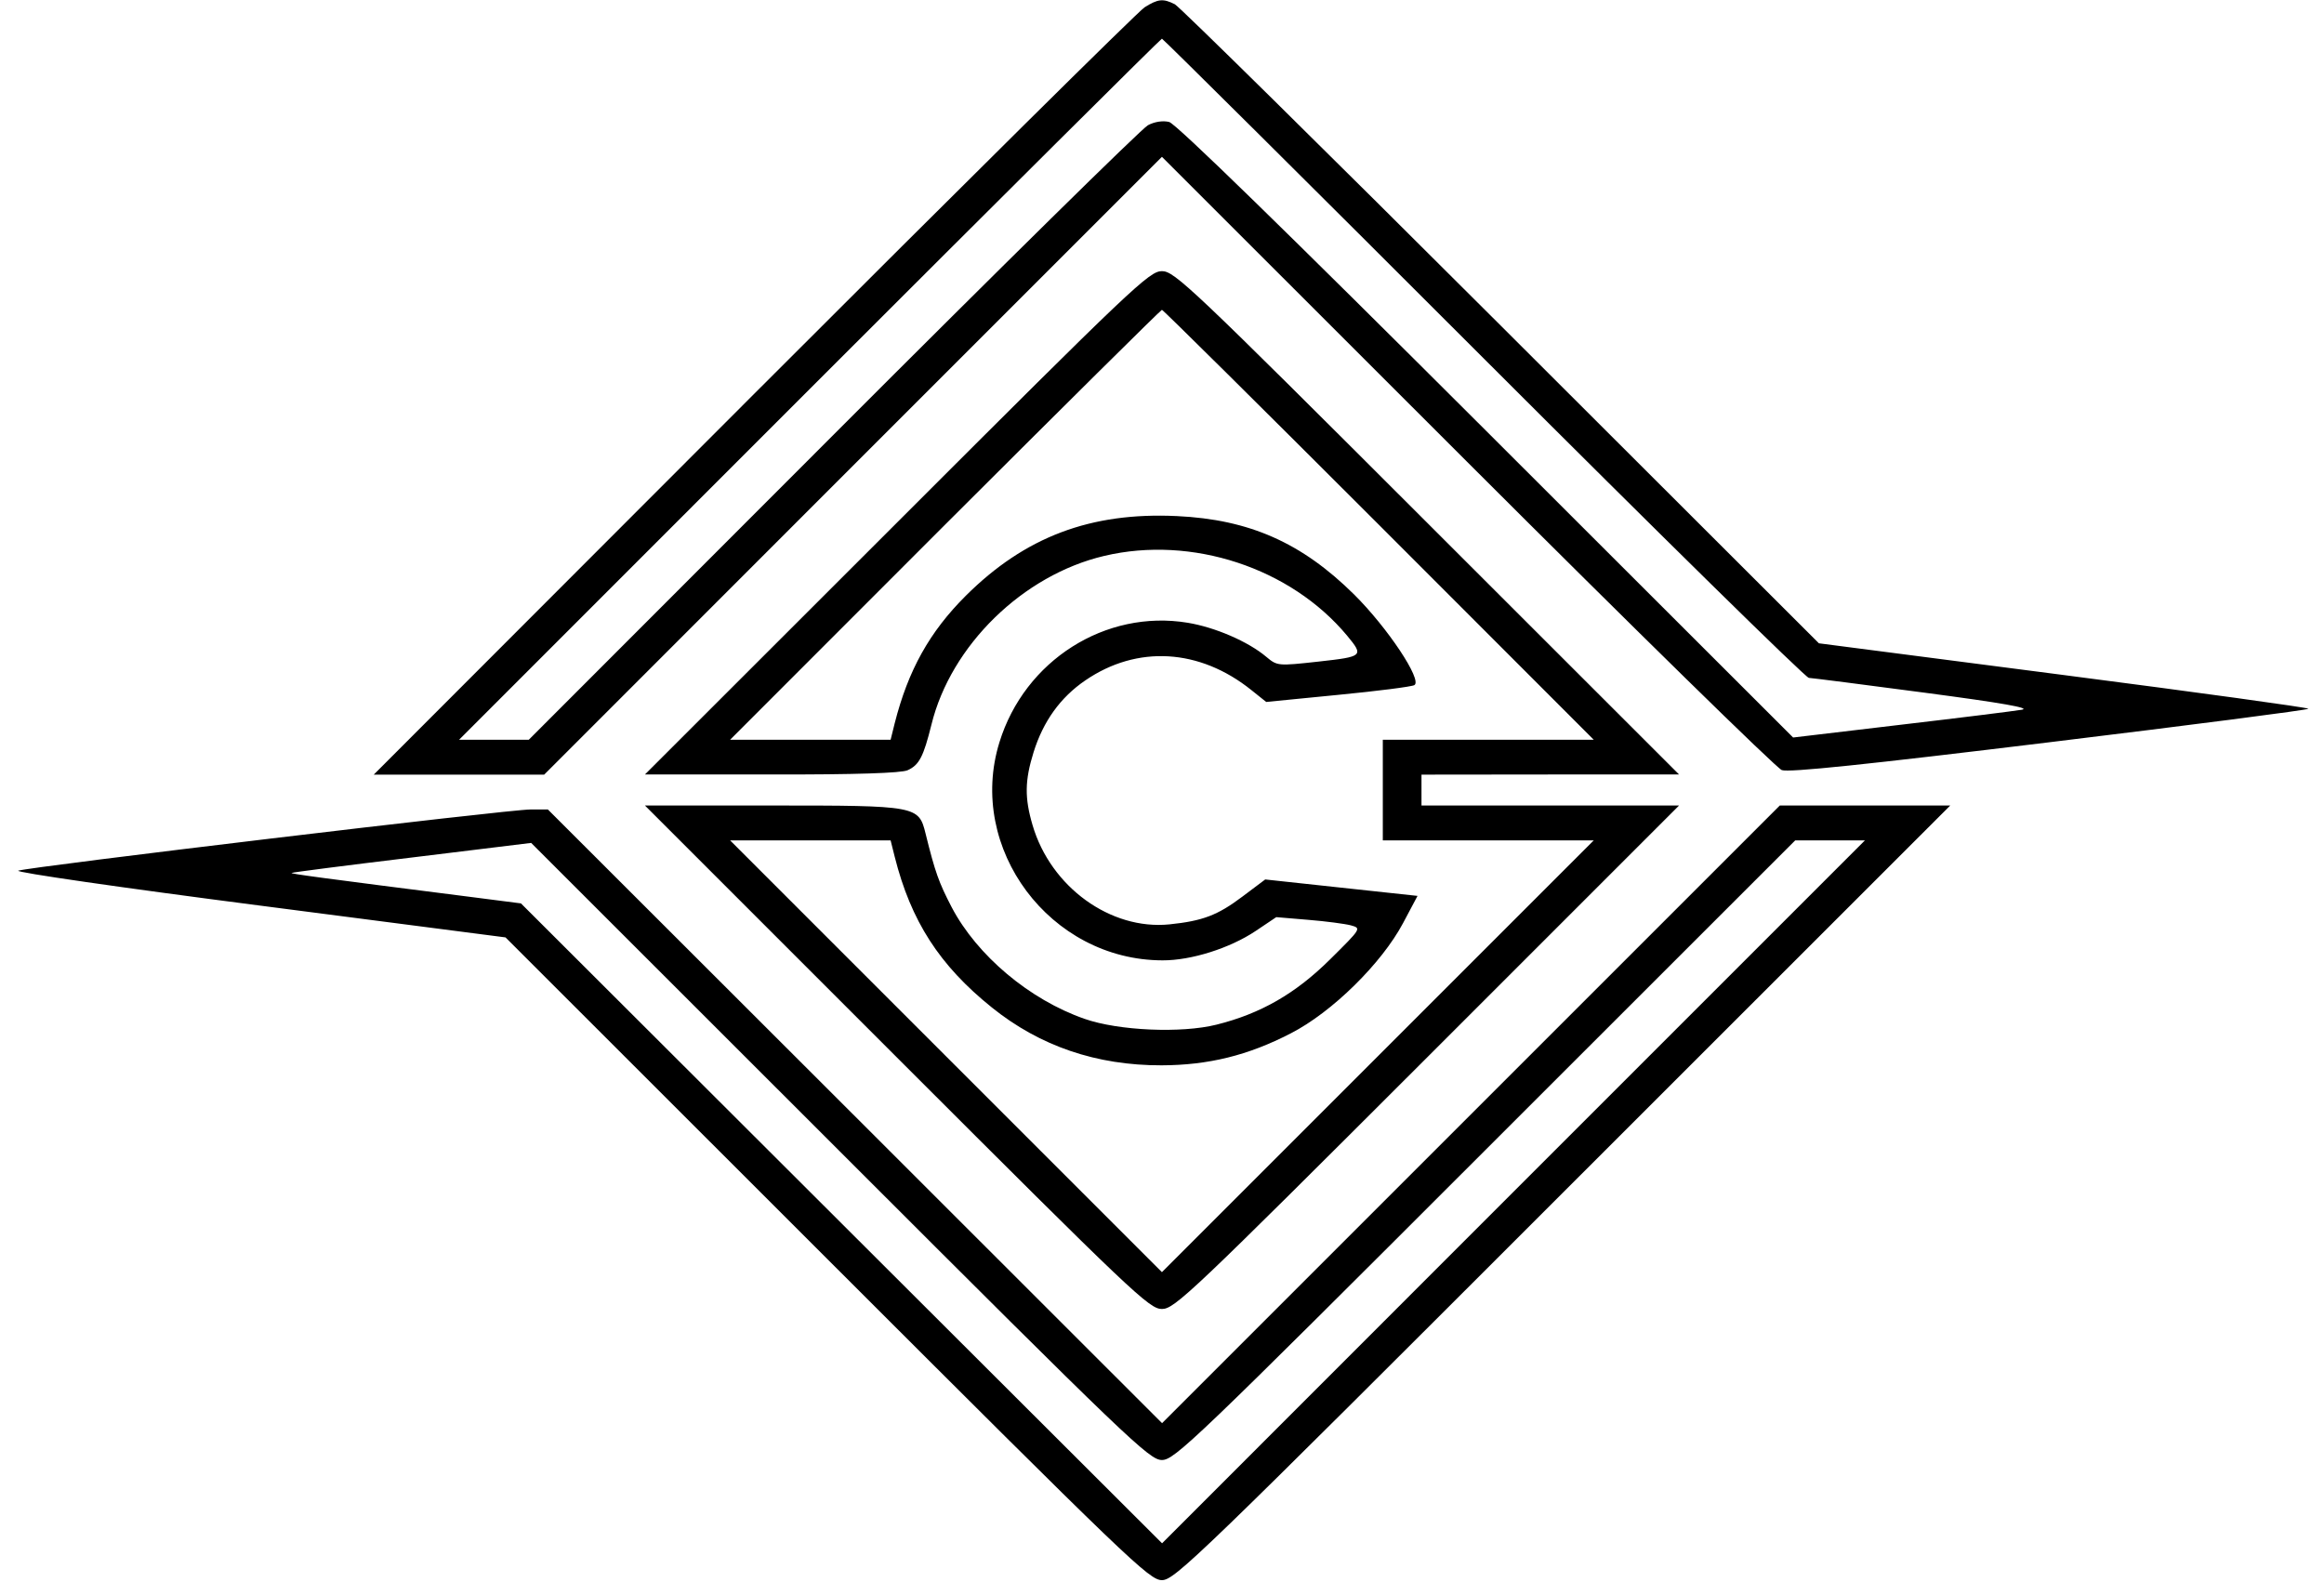 <svg id="Layer_2" data-name="Layer 2" xmlns="http://www.w3.org/2000/svg" viewBox="0 0 16.403 11.167"><path d="M8.078 0.052 C 8.033 0.081,6.791 1.311,5.317 2.786 L 2.638 5.468 3.240 5.468 L 3.841 5.468 6.021 3.287 L 8.201 1.107 10.354 3.259 C 11.538 4.442,12.538 5.422,12.576 5.436 C 12.625 5.454,13.165 5.398,14.469 5.239 C 15.472 5.117,16.293 5.011,16.293 5.003 C 16.293 4.995,15.516 4.888,14.566 4.765 L 12.838 4.541 10.595 2.301 C 9.361 1.069,8.325 0.047,8.292 0.030 C 8.209 -0.012,8.173 -0.008,8.078 0.052 M10.471 2.529 C 11.711 3.769,12.745 4.785,12.767 4.785 C 12.789 4.786,13.158 4.833,13.587 4.890 C 14.132 4.962,14.337 4.998,14.270 5.010 C 14.218 5.019,13.833 5.067,13.415 5.116 L 12.656 5.206 10.490 3.042 C 9.075 1.629,8.299 0.872,8.252 0.861 C 8.208 0.850,8.149 0.859,8.102 0.884 C 8.059 0.907,7.058 1.892,5.878 3.074 L 3.732 5.222 3.486 5.222 L 3.240 5.222 5.714 2.747 C 7.074 1.387,8.194 0.273,8.201 0.273 C 8.208 0.273,9.230 1.288,10.471 2.529 M6.329 3.691 L 4.552 5.467 5.446 5.467 C 6.043 5.468,6.362 5.457,6.406 5.437 C 6.488 5.400,6.518 5.341,6.574 5.116 C 6.711 4.556,7.220 4.059,7.794 3.924 C 8.412 3.778,9.109 4.008,9.508 4.487 C 9.627 4.631,9.622 4.635,9.307 4.670 C 9.017 4.702,9.015 4.701,8.937 4.636 C 8.810 4.529,8.577 4.428,8.383 4.396 C 7.803 4.300,7.232 4.662,7.054 5.240 C 6.822 5.989,7.412 6.778,8.205 6.779 C 8.408 6.780,8.681 6.693,8.862 6.572 L 9.008 6.474 9.234 6.493 C 9.358 6.503,9.493 6.521,9.535 6.532 C 9.609 6.553,9.609 6.553,9.388 6.772 C 9.145 7.013,8.899 7.155,8.586 7.233 C 8.339 7.295,7.895 7.276,7.655 7.192 C 7.267 7.057,6.896 6.745,6.717 6.404 C 6.626 6.229,6.600 6.156,6.533 5.885 C 6.484 5.688,6.476 5.686,5.448 5.686 L 4.552 5.686 6.329 7.463 C 7.997 9.131,8.112 9.240,8.201 9.240 C 8.290 9.240,8.405 9.131,10.074 7.463 L 11.851 5.686 10.942 5.686 L 10.033 5.686 10.033 5.577 L 10.033 5.468 10.942 5.467 L 11.851 5.467 10.074 3.691 C 8.405 2.023,8.290 1.914,8.201 1.914 C 8.112 1.914,7.997 2.023,6.329 3.691 M9.732 3.704 L 11.249 5.222 10.504 5.222 L 9.760 5.222 9.760 5.577 L 9.760 5.932 10.504 5.932 L 11.249 5.932 9.725 7.456 L 8.201 8.980 6.677 7.456 L 5.153 5.932 5.719 5.932 L 6.286 5.932 6.315 6.048 C 6.429 6.501,6.631 6.815,7.001 7.112 C 7.339 7.384,7.739 7.521,8.198 7.520 C 8.529 7.519,8.810 7.450,9.111 7.294 C 9.402 7.145,9.752 6.800,9.903 6.516 L 10.005 6.324 9.467 6.266 L 8.930 6.208 8.769 6.329 C 8.594 6.461,8.488 6.501,8.254 6.525 C 7.838 6.567,7.416 6.261,7.288 5.825 C 7.231 5.632,7.233 5.509,7.295 5.310 C 7.363 5.092,7.484 4.923,7.660 4.803 C 8.026 4.552,8.467 4.578,8.832 4.871 L 8.937 4.955 9.444 4.905 C 9.723 4.878,9.966 4.847,9.983 4.836 C 10.040 4.801,9.793 4.430,9.557 4.196 C 9.188 3.831,8.818 3.667,8.307 3.643 C 7.699 3.614,7.235 3.789,6.817 4.205 C 6.561 4.460,6.410 4.731,6.315 5.105 L 6.286 5.222 5.719 5.222 L 5.153 5.222 6.670 3.704 C 7.505 2.870,8.194 2.187,8.201 2.187 C 8.209 2.187,8.898 2.870,9.732 3.704 M10.382 7.866 L 8.202 10.046 6.035 7.880 L 3.867 5.714 3.745 5.714 C 3.595 5.713,0.197 6.120,0.129 6.146 C 0.102 6.157,0.864 6.267,1.824 6.391 L 3.568 6.617 5.837 8.885 C 7.974 11.021,8.112 11.154,8.201 11.154 C 8.291 11.154,8.452 10.998,11.030 8.420 L 13.765 5.686 13.163 5.686 L 12.562 5.686 10.382 7.866 M10.682 8.413 L 8.202 10.894 5.939 8.635 L 3.677 6.377 3.335 6.333 C 2.241 6.194,2.051 6.168,2.058 6.162 C 2.061 6.158,2.443 6.109,2.907 6.053 L 3.749 5.950 5.928 8.128 C 7.972 10.172,8.113 10.306,8.201 10.306 C 8.290 10.306,8.431 10.171,10.483 8.119 L 12.671 5.932 12.917 5.932 L 13.163 5.932 10.682 8.413 " stroke="none" fill-rule="evenodd" fill="black"></path></svg>